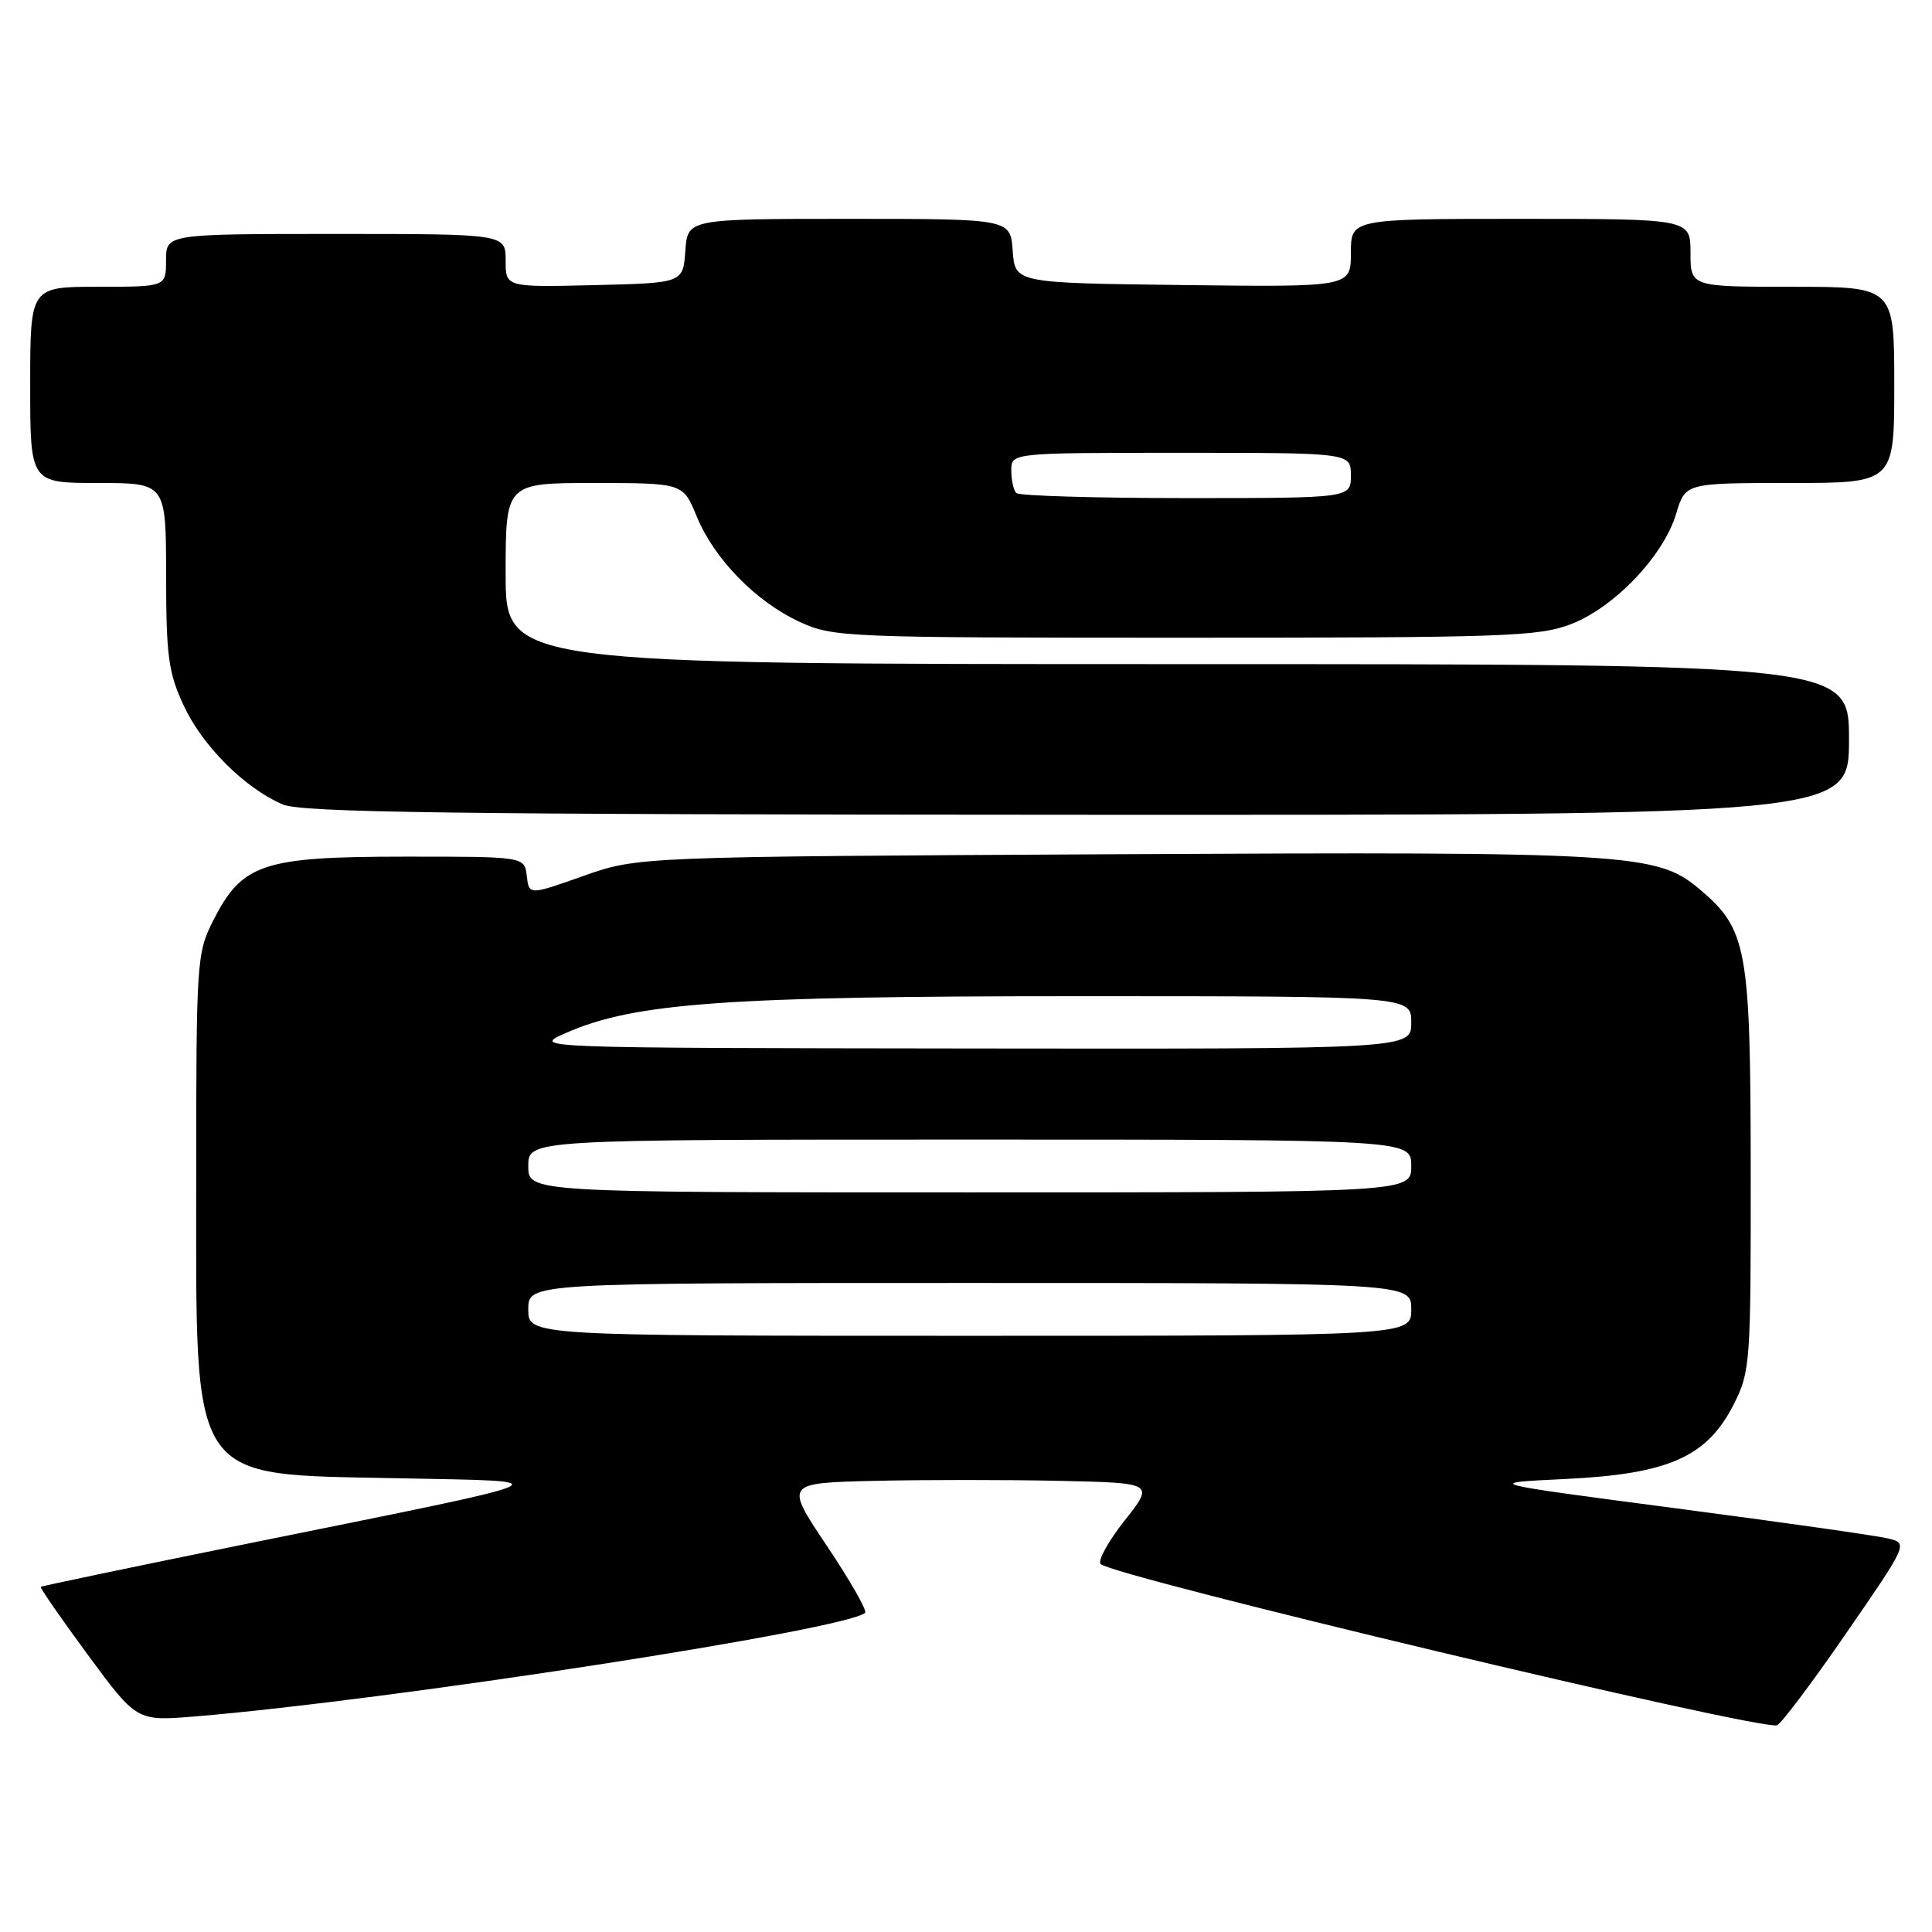 <?xml version="1.0" encoding="UTF-8" standalone="no"?>
<!DOCTYPE svg PUBLIC "-//W3C//DTD SVG 1.1//EN" "http://www.w3.org/Graphics/SVG/1.1/DTD/svg11.dtd" >
<svg xmlns="http://www.w3.org/2000/svg" xmlns:xlink="http://www.w3.org/1999/xlink" version="1.1" viewBox="0 0 256 256">
 <g >
 <path fill="currentColor"
d=" M 244.62 216.43 C 252.84 204.50 252.84 204.50 250.17 203.85 C 248.70 203.49 236.03 201.69 222.00 199.85 C 196.50 196.50 196.50 196.50 207.50 195.97 C 221.13 195.31 226.22 193.04 229.75 186.04 C 231.92 181.74 232.00 180.59 231.98 155.04 C 231.95 125.53 231.51 123.13 225.15 117.78 C 219.54 113.06 215.88 112.84 147.77 113.19 C 84.50 113.52 84.50 113.52 77.30 116.07 C 70.10 118.62 70.10 118.62 69.80 116.06 C 69.50 113.50 69.50 113.50 53.50 113.51 C 34.80 113.52 32.08 114.43 28.25 121.98 C 26.07 126.29 26.00 127.32 26.00 155.74 C 26.00 197.13 24.77 195.30 52.95 195.88 C 74.82 196.32 76.07 195.78 33.06 204.49 C 17.97 207.55 5.52 210.15 5.40 210.27 C 5.28 210.40 8.09 214.45 11.65 219.29 C 18.12 228.07 18.12 228.07 25.81 227.44 C 51.71 225.30 112.42 215.91 114.63 213.70 C 114.92 213.41 112.64 209.43 109.57 204.84 C 103.98 196.50 103.98 196.50 115.93 196.22 C 122.51 196.07 133.52 196.07 140.42 196.22 C 152.95 196.50 152.95 196.50 149.01 201.49 C 146.85 204.23 145.42 206.82 145.84 207.24 C 147.49 208.89 232.88 229.25 235.45 228.61 C 235.97 228.48 240.09 223.00 244.62 216.43 Z  M 245.00 98.00 C 245.00 88.00 245.00 88.00 156.00 88.00 C 67.00 88.00 67.00 88.00 67.00 76.00 C 67.00 64.00 67.00 64.00 78.75 64.00 C 90.50 64.01 90.50 64.01 92.31 68.41 C 94.64 74.07 100.13 79.70 105.93 82.39 C 110.38 84.44 111.77 84.50 157.00 84.50 C 199.41 84.50 203.91 84.34 208.17 82.70 C 213.92 80.48 220.42 73.66 222.09 68.10 C 223.32 64.00 223.32 64.00 237.16 64.00 C 251.00 64.00 251.00 64.00 251.00 51.00 C 251.00 38.00 251.00 38.00 237.50 38.00 C 224.00 38.00 224.00 38.00 224.00 33.50 C 224.00 29.00 224.00 29.00 201.50 29.00 C 179.00 29.00 179.00 29.00 179.00 33.52 C 179.00 38.04 179.00 38.04 156.75 37.77 C 134.50 37.50 134.50 37.50 134.19 33.25 C 133.89 29.00 133.89 29.00 112.50 29.00 C 91.11 29.00 91.11 29.00 90.81 33.25 C 90.50 37.50 90.50 37.50 78.75 37.78 C 67.00 38.06 67.00 38.06 67.00 34.53 C 67.00 31.00 67.00 31.00 44.50 31.00 C 22.00 31.00 22.00 31.00 22.00 34.50 C 22.00 38.00 22.00 38.00 13.00 38.00 C 4.00 38.00 4.00 38.00 4.00 51.00 C 4.00 64.00 4.00 64.00 13.00 64.00 C 22.00 64.00 22.00 64.00 22.01 76.25 C 22.02 86.97 22.31 89.13 24.35 93.51 C 26.84 98.84 32.38 104.38 37.42 106.58 C 39.93 107.67 59.55 107.93 142.75 107.96 C 245.00 108.00 245.00 108.00 245.00 98.00 Z  M 70.00 173.50 C 70.00 170.00 70.00 170.00 128.50 170.00 C 187.00 170.00 187.00 170.00 187.00 173.50 C 187.00 177.00 187.00 177.00 128.50 177.00 C 70.00 177.00 70.00 177.00 70.00 173.50 Z  M 70.00 154.50 C 70.00 151.00 70.00 151.00 128.50 151.00 C 187.00 151.00 187.00 151.00 187.00 154.50 C 187.00 158.00 187.00 158.00 128.50 158.00 C 70.00 158.00 70.00 158.00 70.00 154.50 Z  M 74.90 136.91 C 83.98 132.88 96.15 132.00 142.99 132.00 C 187.00 132.00 187.00 132.00 187.00 135.50 C 187.00 139.00 187.00 139.00 128.75 138.93 C 70.50 138.86 70.50 138.86 74.90 136.91 Z  M 134.67 65.33 C 134.30 64.97 134.00 63.62 134.00 62.33 C 134.00 60.00 134.00 60.00 156.50 60.00 C 179.00 60.00 179.00 60.00 179.00 63.00 C 179.00 66.00 179.00 66.00 157.17 66.00 C 145.16 66.00 135.03 65.70 134.67 65.33 Z "/>
</g>
</svg>